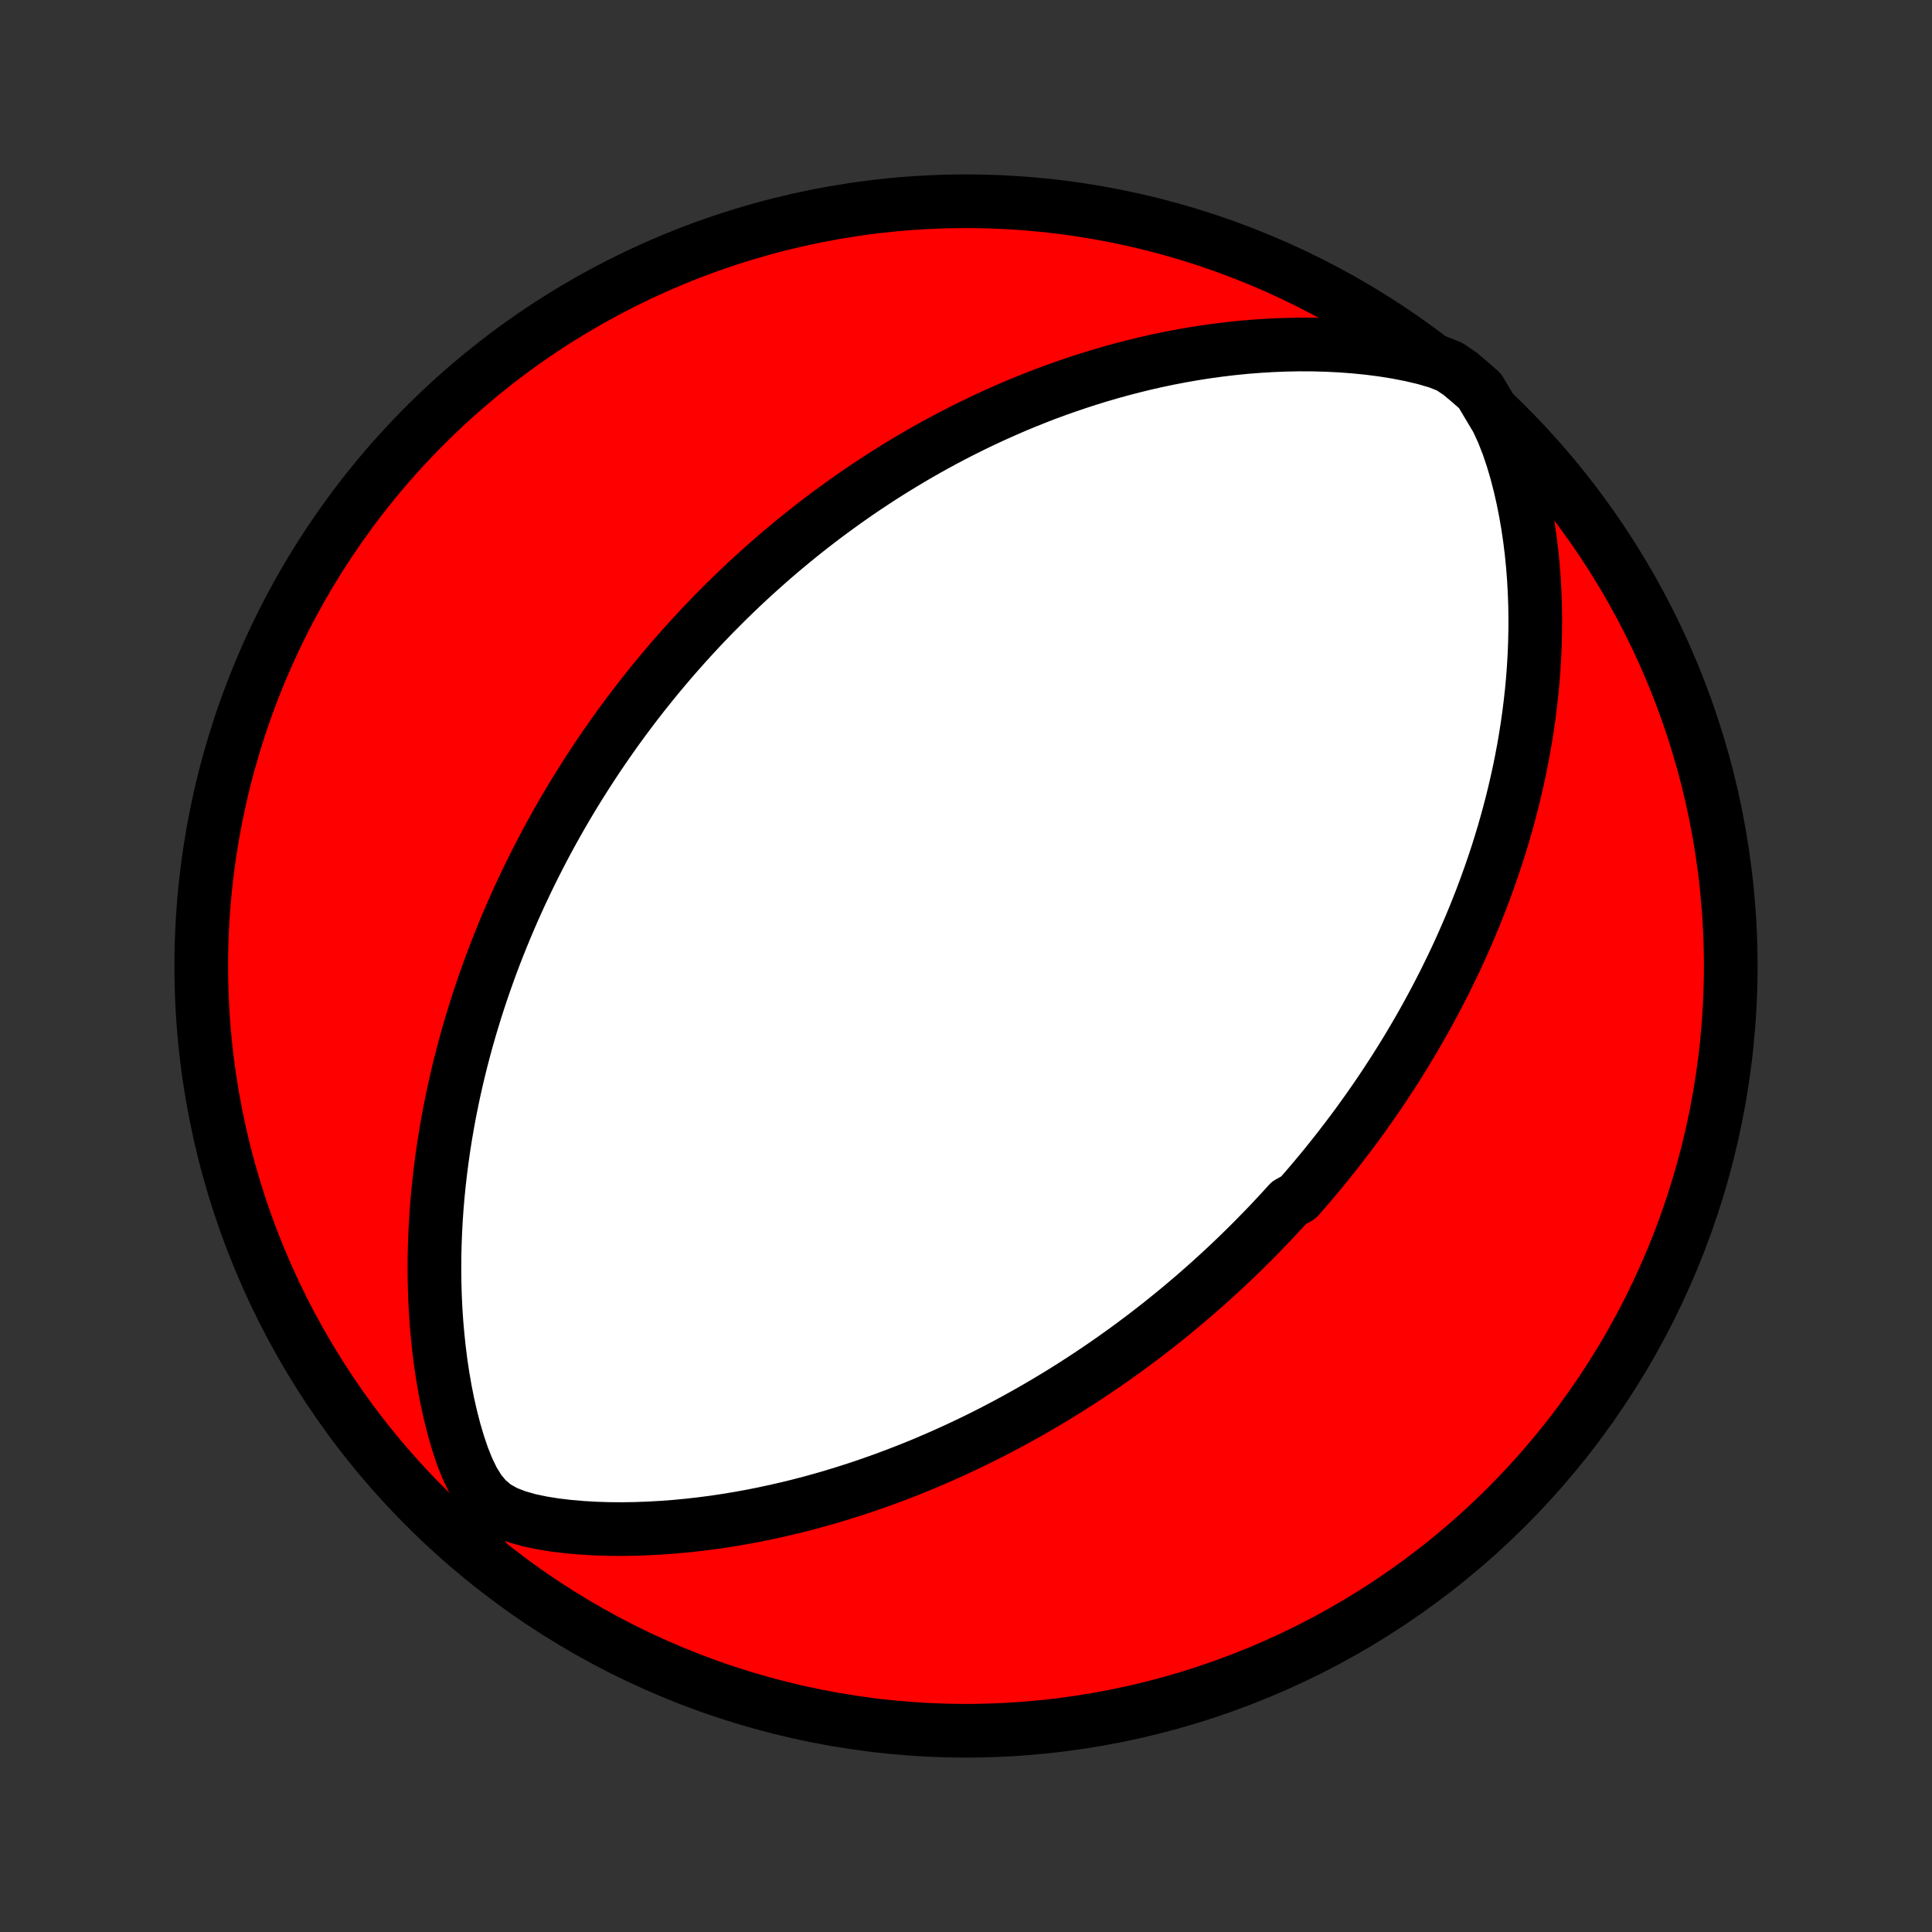 <?xml version="1.0" encoding="utf-8" standalone="no"?>
<!DOCTYPE svg PUBLIC "-//W3C//DTD SVG 1.1//EN"
  "http://www.w3.org/Graphics/SVG/1.1/DTD/svg11.dtd">
<!-- Created with matplotlib (http://matplotlib.org/) -->
<svg height="72pt" version="1.1" viewBox="0 0 72 72" width="72pt" xmlns="http://www.w3.org/2000/svg" xmlns:xlink="http://www.w3.org/1999/xlink">
 <rect x="0" y="0" width="72" height="72" fill="#333333" stroke="none"/>
 <defs>
  <style type="text/css">
*{stroke-linecap:butt;stroke-linejoin:round;}
  </style>
 </defs>
 <g id="figure_1">
  <g id="patch_1">
   <path d="
M0 72
L72 72
L72 0
L0 0
z
" style="fill:none;"/>
  </g>
  <g id="axes_1">
   <g id="PatchCollection_1">
    <defs>
     <path d="
M36 -7.5
C43.558 -7.5 50.808 -10.503 56.153 -15.848
C61.497 -21.192 64.5 -28.442 64.5 -36
C64.5 -43.558 61.497 -50.808 56.153 -56.153
C50.808 -61.497 43.558 -64.5 36 -64.5
C28.442 -64.5 21.192 -61.497 15.848 -56.153
C10.503 -50.808 7.5 -43.558 7.5 -36
C7.5 -28.442 10.503 -21.192 15.848 -15.848
C21.192 -10.503 28.442 -7.5 36 -7.5
z
" id="C0_0_a811fe30f3"/>
     <path d="
M55.795 -56.357
L56.01 -55.89
L56.199 -55.407
L56.365 -54.916
L56.512 -54.419
L56.642 -53.918
L56.756 -53.416
L56.856 -52.914
L56.942 -52.413
L57.015 -51.914
L57.076 -51.417
L57.125 -50.922
L57.163 -50.431
L57.19 -49.944
L57.208 -49.461
L57.215 -48.982
L57.213 -48.507
L57.203 -48.038
L57.184 -47.574
L57.157 -47.114
L57.123 -46.661
L57.081 -46.213
L57.032 -45.771
L56.977 -45.334
L56.916 -44.903
L56.848 -44.478
L56.776 -44.06
L56.698 -43.647
L56.615 -43.24
L56.527 -42.839
L56.435 -42.443
L56.339 -42.054
L56.239 -41.671
L56.135 -41.293
L56.028 -40.921
L55.917 -40.555
L55.804 -40.194
L55.687 -39.839
L55.568 -39.49
L55.446 -39.145
L55.322 -38.806
L55.196 -38.472
L55.067 -38.143
L54.937 -37.819
L54.804 -37.5
L54.67 -37.186
L54.534 -36.876
L54.397 -36.571
L54.258 -36.27
L54.117 -35.974
L53.975 -35.682
L53.833 -35.394
L53.688 -35.11
L53.543 -34.83
L53.396 -34.553
L53.249 -34.281
L53.1 -34.011
L52.95 -33.746
L52.8 -33.484
L52.648 -33.225
L52.496 -32.969
L52.343 -32.717
L52.188 -32.467
L52.033 -32.22
L51.877 -31.977
L51.72 -31.736
L51.563 -31.497
L51.404 -31.261
L51.245 -31.028
L51.084 -30.797
L50.923 -30.569
L50.761 -30.343
L50.599 -30.118
L50.435 -29.896
L50.27 -29.677
L50.104 -29.459
L49.938 -29.243
L49.77 -29.028
L49.601 -28.816
L49.432 -28.605
L49.261 -28.396
L49.089 -28.189
L48.916 -27.983
L48.742 -27.778
L48.566 -27.575
L48.39 -27.373
L48.033 -27.173
L47.852 -26.974
L47.67 -26.776
L47.487 -26.579
L47.302 -26.383
L47.115 -26.189
L46.927 -25.995
L46.737 -25.802
L46.546 -25.611
L46.353 -25.42
L46.158 -25.23
L45.961 -25.041
L45.762 -24.852
L45.561 -24.665
L45.358 -24.478
L45.153 -24.291
L44.946 -24.106
L44.736 -23.921
L44.525 -23.736
L44.31 -23.553
L44.093 -23.369
L43.874 -23.187
L43.652 -23.005
L43.427 -22.823
L43.2 -22.642
L42.969 -22.461
L42.736 -22.281
L42.499 -22.101
L42.259 -21.922
L42.016 -21.743
L41.77 -21.565
L41.52 -21.387
L41.266 -21.21
L41.009 -21.033
L40.748 -20.857
L40.484 -20.681
L40.215 -20.506
L39.942 -20.331
L39.665 -20.157
L39.384 -19.984
L39.099 -19.812
L38.808 -19.64
L38.514 -19.469
L38.214 -19.299
L37.91 -19.13
L37.6 -18.962
L37.286 -18.795
L36.967 -18.629
L36.642 -18.465
L36.312 -18.302
L35.976 -18.141
L35.635 -17.981
L35.288 -17.823
L34.935 -17.667
L34.577 -17.513
L34.213 -17.361
L33.842 -17.212
L33.466 -17.066
L33.084 -16.922
L32.695 -16.781
L32.3 -16.643
L31.899 -16.509
L31.492 -16.379
L31.078 -16.252
L30.659 -16.13
L30.233 -16.012
L29.801 -15.899
L29.363 -15.791
L28.918 -15.689
L28.468 -15.592
L28.013 -15.501
L27.551 -15.417
L27.084 -15.339
L26.612 -15.269
L26.136 -15.207
L25.654 -15.152
L25.168 -15.106
L24.678 -15.069
L24.184 -15.041
L23.687 -15.023
L23.188 -15.015
L22.687 -15.019
L22.185 -15.035
L21.683 -15.064
L21.184 -15.107
L20.688 -15.166
L20.2 -15.244
L19.725 -15.344
L19.271 -15.472
L18.848 -15.636
L18.469 -15.848
L18.142 -16.12
L17.863 -16.454
L17.625 -16.843
L17.418 -17.274
L17.236 -17.731
L17.076 -18.207
L16.932 -18.694
L16.805 -19.188
L16.691 -19.687
L16.591 -20.188
L16.504 -20.691
L16.428 -21.194
L16.364 -21.696
L16.311 -22.196
L16.267 -22.695
L16.234 -23.19
L16.21 -23.683
L16.196 -24.172
L16.19 -24.657
L16.192 -25.139
L16.203 -25.615
L16.221 -26.087
L16.246 -26.554
L16.278 -27.016
L16.317 -27.473
L16.363 -27.924
L16.414 -28.37
L16.471 -28.81
L16.533 -29.245
L16.601 -29.674
L16.673 -30.097
L16.75 -30.514
L16.832 -30.925
L16.917 -31.331
L17.007 -31.731
L17.1 -32.125
L17.197 -32.513
L17.297 -32.895
L17.4 -33.273
L17.506 -33.644
L17.616 -34.01
L17.727 -34.37
L17.841 -34.725
L17.958 -35.075
L18.077 -35.42
L18.198 -35.76
L18.32 -36.094
L18.445 -36.424
L18.572 -36.749
L18.7 -37.069
L18.83 -37.385
L18.962 -37.696
L19.094 -38.003
L19.229 -38.305
L19.364 -38.603
L19.502 -38.898
L19.64 -39.188
L19.779 -39.474
L19.92 -39.757
L20.062 -40.036
L20.204 -40.311
L20.348 -40.583
L20.493 -40.852
L20.639 -41.117
L20.786 -41.379
L20.934 -41.638
L21.083 -41.894
L21.233 -42.147
L21.384 -42.397
L21.536 -42.645
L21.689 -42.889
L21.843 -43.132
L21.998 -43.371
L22.154 -43.609
L22.31 -43.844
L22.468 -44.076
L22.627 -44.307
L22.787 -44.535
L22.948 -44.762
L23.11 -44.986
L23.273 -45.209
L23.438 -45.429
L23.603 -45.648
L23.77 -45.865
L23.938 -46.081
L24.107 -46.294
L24.278 -46.507
L24.45 -46.718
L24.623 -46.927
L24.798 -47.135
L24.974 -47.342
L25.151 -47.547
L25.331 -47.751
L25.512 -47.955
L25.694 -48.156
L25.878 -48.357
L26.064 -48.557
L26.252 -48.756
L26.442 -48.954
L26.633 -49.151
L26.827 -49.346
L27.022 -49.542
L27.22 -49.736
L27.42 -49.929
L27.622 -50.122
L27.826 -50.314
L28.033 -50.505
L28.243 -50.696
L28.455 -50.886
L28.669 -51.075
L28.886 -51.264
L29.106 -51.452
L29.329 -51.639
L29.555 -51.826
L29.784 -52.012
L30.016 -52.198
L30.251 -52.383
L30.49 -52.567
L30.732 -52.751
L30.978 -52.934
L31.227 -53.116
L31.48 -53.298
L31.737 -53.479
L31.998 -53.66
L32.263 -53.84
L32.532 -54.018
L32.805 -54.197
L33.083 -54.374
L33.365 -54.55
L33.652 -54.725
L33.944 -54.9
L34.24 -55.073
L34.542 -55.245
L34.849 -55.416
L35.161 -55.585
L35.478 -55.753
L35.801 -55.919
L36.13 -56.084
L36.464 -56.247
L36.804 -56.407
L37.15 -56.566
L37.502 -56.722
L37.86 -56.877
L38.224 -57.028
L38.595 -57.176
L38.972 -57.322
L39.356 -57.464
L39.747 -57.602
L40.144 -57.737
L40.547 -57.868
L40.958 -57.995
L41.375 -58.117
L41.799 -58.234
L42.23 -58.346
L42.668 -58.453
L43.112 -58.554
L43.563 -58.648
L44.021 -58.736
L44.485 -58.817
L44.956 -58.891
L45.433 -58.956
L45.916 -59.014
L46.405 -59.063
L46.9 -59.102
L47.4 -59.132
L47.905 -59.152
L48.414 -59.162
L48.928 -59.16
L49.446 -59.146
L49.966 -59.12
L50.489 -59.081
L51.014 -59.028
L51.538 -58.96
L52.061 -58.876
L52.579 -58.775
L53.091 -58.654
L53.589 -58.509
L54.02 -58.337
L54.403 -58.08
L54.78 -57.762
L55.151 -57.438
z
" id="C0_1_76d1b233d6"/>
     <path d="
M18.019 -13.975
L17.694 -14.363
L17.337 -14.708
L16.943 -15.005
L16.85 -15.261
L17.221 -14.893
z
" id="C0_2_e68adaacc4"/>
    </defs>
    <g clip-path="url(#p1bffca34e9)">
     <use style="fill:#ff0000;stroke:#000000;stroke-width:2.0;" x="0.0" xlink:href="#C0_0_a811fe30f3" y="72.0"/>
    </g>
    <g clip-path="url(#p1bffca34e9)">
     <use style="fill:#ffffff;stroke:#000000;stroke-width:2.0;" x="0.0" xlink:href="#C0_1_76d1b233d6" y="72.0"/>
    </g>
    <g clip-path="url(#p1bffca34e9)">
     <use style="fill:#ffffff;stroke:#000000;stroke-width:2.0;" x="0.0" xlink:href="#C0_2_e68adaacc4" y="72.0"/>
    </g>
   </g>
  </g>
 </g>
 <defs>
  <clipPath id="p1bffca34e9">
   <rect height="72.0" width="72.0" x="0.0" y="0.0"/>
  </clipPath>
 </defs>
</svg>
